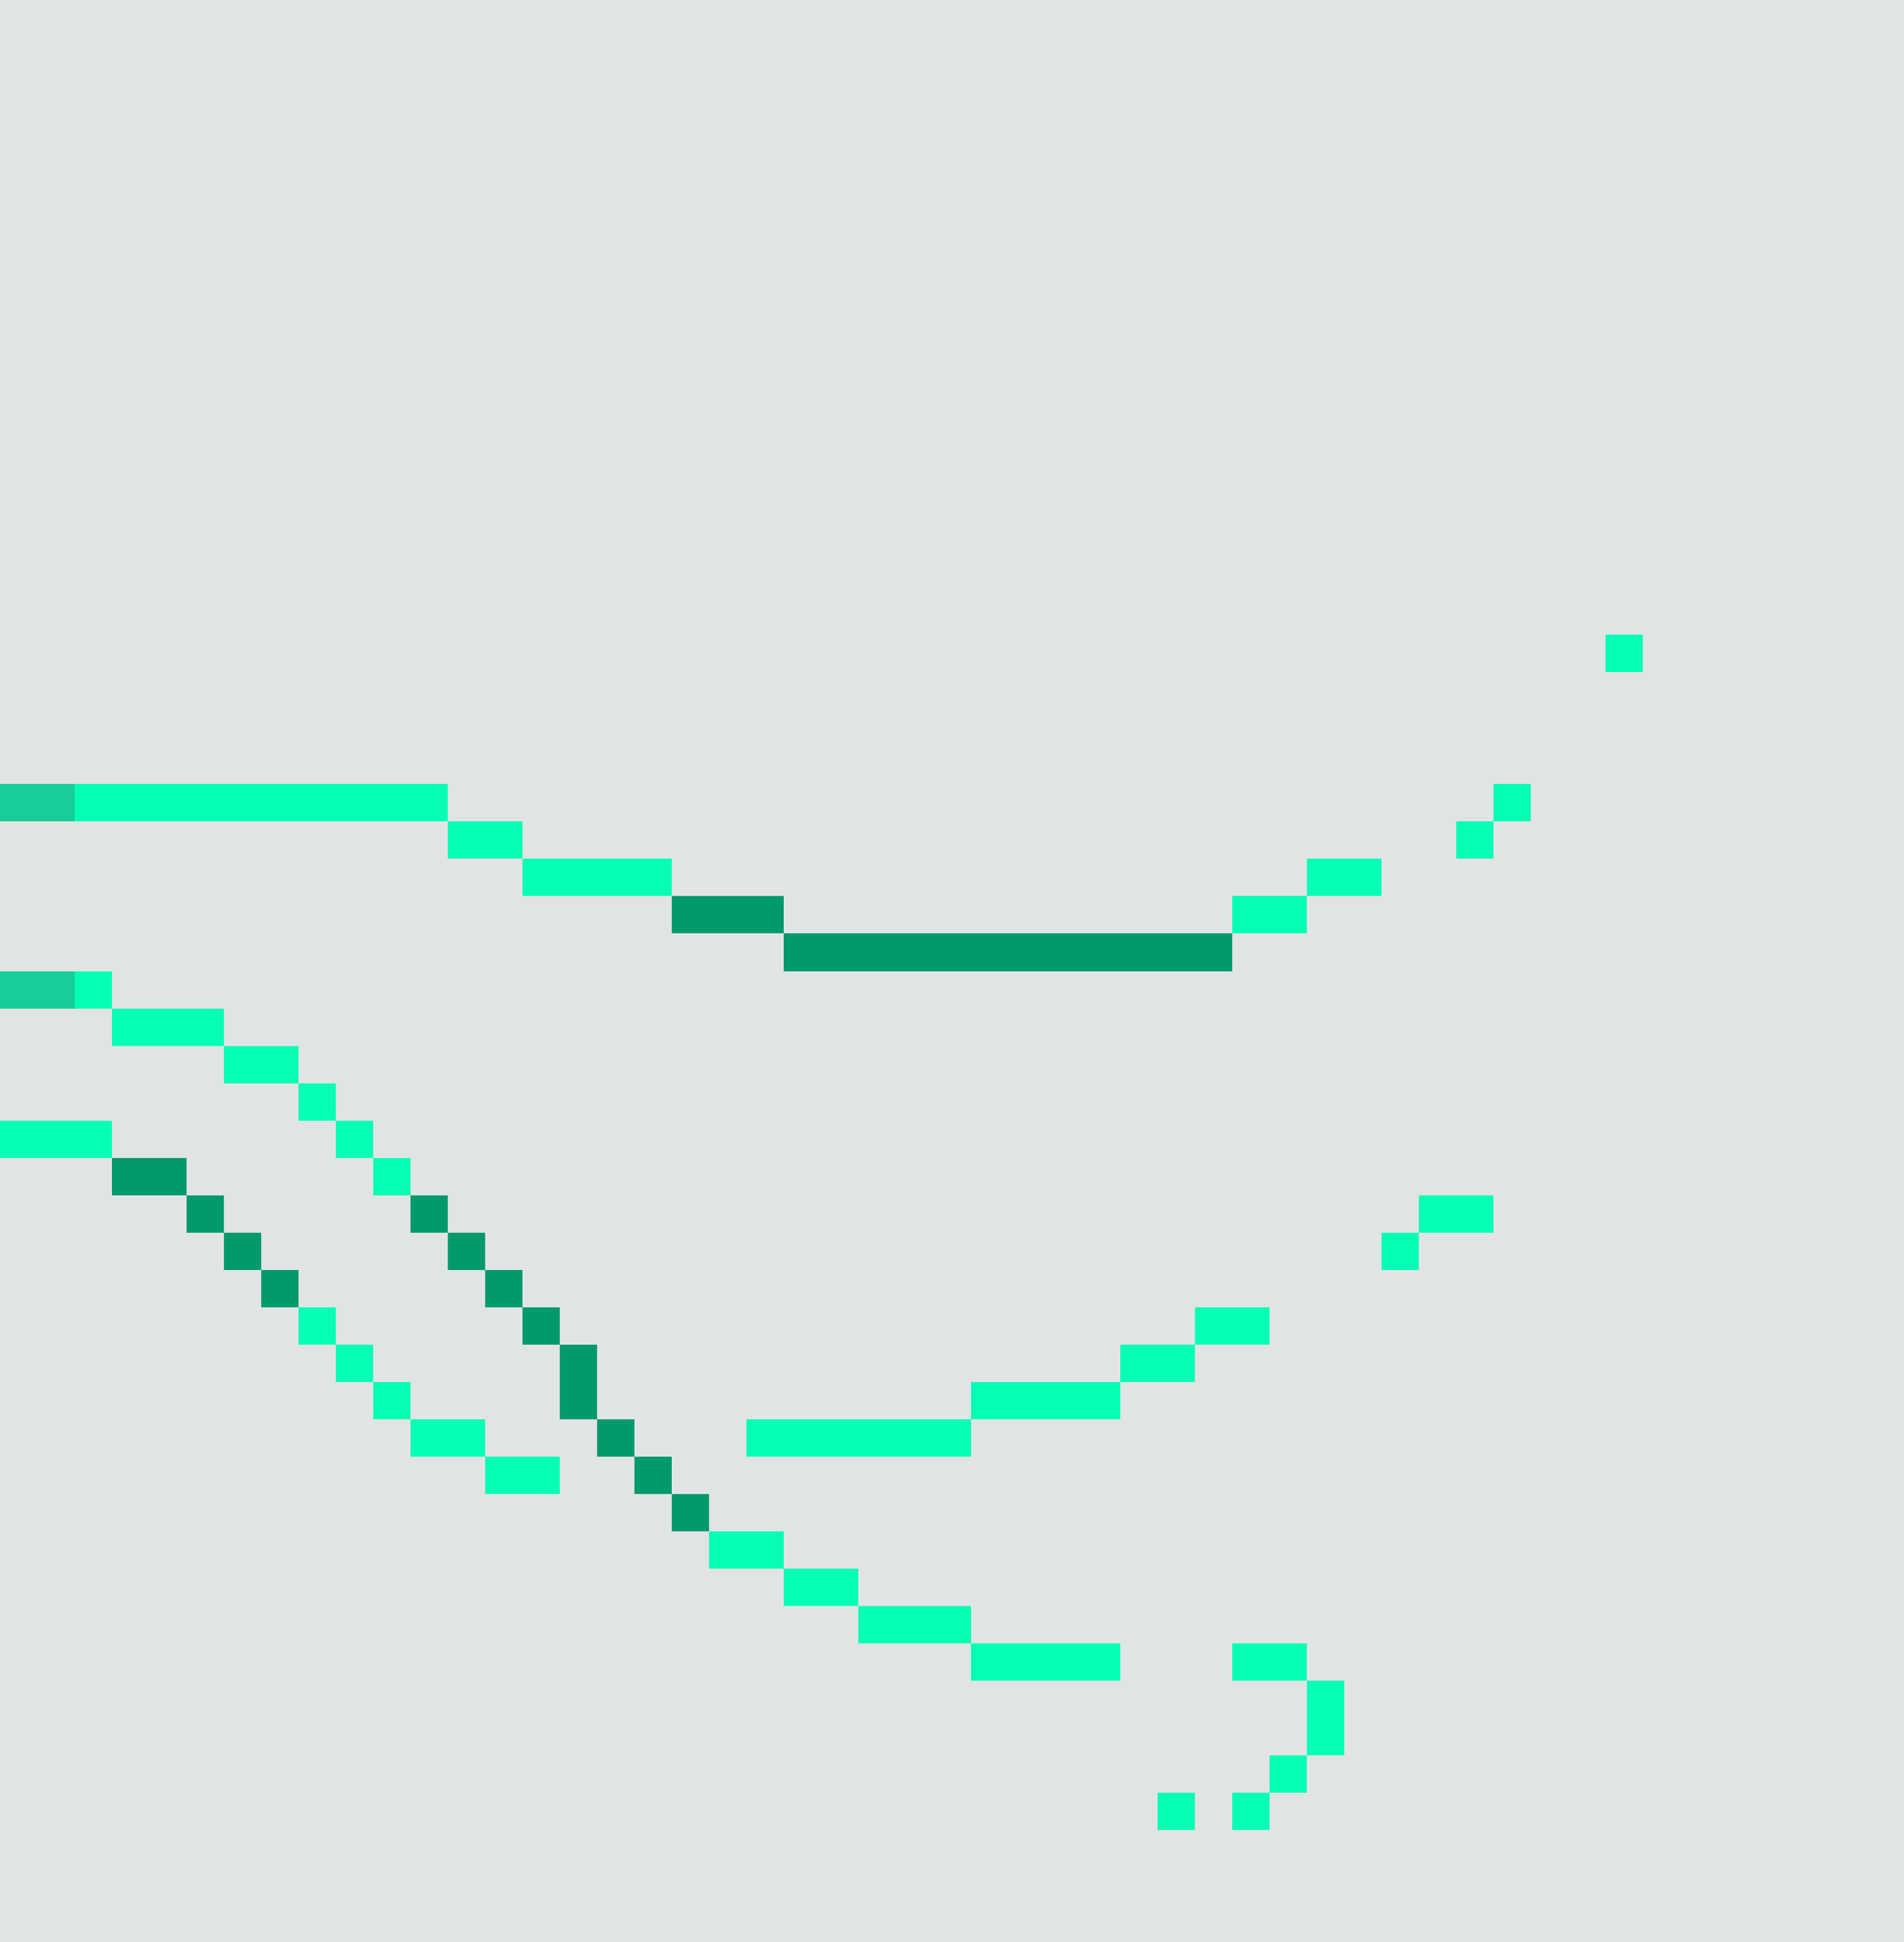 <?xml version="1.0" encoding="utf-8"?>
<!-- Generator: Adobe Illustrator 24.2.0, SVG Export Plug-In . SVG Version: 6.00 Build 0)  -->
<svg version="1.1" id="圖層_1" shape-rendering="crispEdges"
	 xmlns="http://www.w3.org/2000/svg" xmlns:xlink="http://www.w3.org/1999/xlink" x="0px" y="0px" viewBox="0 0 204 208"
	 style="enable-background:new 0 0 204 208;" xml:space="preserve">
<style type="text/css">
	.st0{fill:#035E55;}
	.st1{fill:#17CE98;}
	.st2{fill:#009A6C;}
	.st3{fill:#05FFB5;}
	.st4{opacity:0.118;fill:#011E1B;enable-background:new    ;}
</style>
<g>
	<polygon class="st1" points="4,84 0,84 0,88 4,88 8,88 8,84 	"/>
	<polygon class="st1" points="0,104 0,108 4,108 8,108 8,104 4,104 	"/>
</g>
<g>
	<polygon class="st2" points="80,96 76,96 72,96 72,100 76,100 80,100 84,100 84,96 	"/>
	<polygon class="st2" points="128,100 124,100 120,100 116,100 112,100 108,100 104,100 100,100 96,100 92,100 88,100 84,100 
		84,104 88,104 92,104 96,104 100,104 104,104 108,104 112,104 116,104 120,104 124,104 128,104 132,104 132,100 	"/>
	<polygon class="st2" points="16,124 12,124 12,128 16,128 20,128 20,124 	"/>
	<rect x="20" y="128" class="st2" width="4" height="4"/>
	<rect x="44" y="128" class="st2" width="4" height="4"/>
	<rect x="24" y="132" class="st2" width="4" height="4"/>
	<rect x="48" y="132" class="st2" width="4" height="4"/>
	<rect x="28" y="136" class="st2" width="4" height="4"/>
	<rect x="52" y="136" class="st2" width="4" height="4"/>
	<rect x="56" y="140" class="st2" width="4" height="4"/>
	<polygon class="st2" points="64,144 60,144 60,148 60,152 64,152 64,148 	"/>
	<rect x="64" y="152" class="st2" width="4" height="4"/>
	<rect x="68" y="156" class="st2" width="4" height="4"/>
	<rect x="72" y="160" class="st2" width="4" height="4"/>
</g>
<g>
	<rect x="172" y="68" class="st3" width="4" height="4"/>
	<polygon class="st3" points="44,84 40,84 36,84 32,84 28,84 24,84 20,84 16,84 12,84 8,84 8,88 12,88 16,88 20,88 24,88 28,88 
		32,88 36,88 40,88 44,88 48,88 48,84 	"/>
	<rect x="160" y="84" class="st3" width="4" height="4"/>
	<polygon class="st3" points="52,88 48,88 48,92 52,92 56,92 56,88 	"/>
	<rect x="156" y="88" class="st3" width="4" height="4"/>
	<polygon class="st3" points="64,92 60,92 56,92 56,96 60,96 64,96 68,96 72,96 72,92 68,92 	"/>
	<polygon class="st3" points="148,92 144,92 140,92 140,96 144,96 148,96 	"/>
	<polygon class="st3" points="132,96 132,100 136,100 140,100 140,96 136,96 	"/>
	<rect x="8" y="104" class="st3" width="4" height="4"/>
	<polygon class="st3" points="20,108 16,108 12,108 12,112 16,112 20,112 24,112 24,108 	"/>
	<polygon class="st3" points="32,112 28,112 24,112 24,116 28,116 32,116 	"/>
	<rect x="32" y="116" class="st3" width="4" height="4"/>
	<polygon class="st3" points="4,120 0,120 0,124 4,124 8,124 12,124 12,120 8,120 	"/>
	<rect x="36" y="120" class="st3" width="4" height="4"/>
	<rect x="40" y="124" class="st3" width="4" height="4"/>
	<polygon class="st3" points="152,128 152,132 156,132 160,132 160,128 156,128 	"/>
	<rect x="148" y="132" class="st3" width="4" height="4"/>
	<rect x="32" y="140" class="st3" width="4" height="4"/>
	<polygon class="st3" points="136,144 136,140 132,140 128,140 128,144 132,144 	"/>
	<rect x="36" y="144" class="st3" width="4" height="4"/>
	<polygon class="st3" points="120,144 120,148 124,148 128,148 128,144 124,144 	"/>
	<rect x="40" y="148" class="st3" width="4" height="4"/>
	<polygon class="st3" points="112,148 108,148 104,148 104,152 108,152 112,152 116,152 120,152 120,148 116,148 	"/>
	<polygon class="st3" points="48,152 44,152 44,156 48,156 52,156 52,152 	"/>
	<polygon class="st3" points="96,152 92,152 88,152 84,152 80,152 80,156 84,156 88,156 92,156 96,156 100,156 104,156 104,152 
		100,152 	"/>
	<polygon class="st3" points="52,156 52,160 56,160 60,160 60,156 56,156 	"/>
	<polygon class="st3" points="80,164 76,164 76,168 80,168 84,168 84,164 	"/>
	<polygon class="st3" points="88,168 84,168 84,172 88,172 92,172 92,168 	"/>
	<polygon class="st3" points="100,172 96,172 92,172 92,176 96,176 100,176 104,176 104,172 	"/>
	<polygon class="st3" points="112,176 108,176 104,176 104,180 108,180 112,180 116,180 120,180 120,176 116,176 	"/>
	<polygon class="st3" points="136,176 132,176 132,180 136,180 140,180 140,176 	"/>
	<polygon class="st3" points="140,184 140,188 144,188 144,184 144,180 140,180 	"/>
	<rect x="136" y="188" class="st3" width="4" height="4"/>
	<rect x="124" y="192" class="st3" width="4" height="4"/>
	<rect x="132" y="192" class="st3" width="4" height="4"/>
</g>
<g>
	<path class="st4" d="M200,0h-4h-4h-4h-4h-4h-4h-4h-4h-4h-4h-4h-4h-4h-4h-4h-4h-4h-4h-4h-4h-4h-4h-4h-4h-4h-4h-4h-4h-4h-4h-4h-4h-4
		h-4h-4h-4h-4h-4h-4h-4h-4h-4h-4h-4h-4h-4h-4H8H4H0v4v4v4v4v4v4v4v4v4v4v4v4v4v4v4v4v4v4v4v4v4h4h4h4h4h4h4h4h4h4h4h4h4v4h4h4v4h4h4
		h4h4v4h4h4h4v4h4h4h4h4h4h4h4h4h4h4h4h4v-4h4h4v-4h4h4v4h-4h-4v4h-4h-4v4h-4h-4h-4h-4h-4h-4h-4h-4h-4h-4h-4h-4v-4h-4h-4h-4v-4h-4
		h-4h-4h-4v-4h-4h-4v-4h-4h-4h-4h-4h-4h-4h-4h-4h-4H8H4H0v4v4v4v4h4h4h4v4h4h4h4v4h4h4v4h4v4h4v4h4v4h4v4h4v4h4v4h4v4h4v4v4h4v4h4v4
		h4v4h4h4v4h4h4v4h4h4h4v4h4h4h4h4v4h-4h-4h-4h-4v-4h-4h-4h-4v-4h-4h-4v-4h-4h-4v-4h-4v-4h-4v-4h-4v-4h-4v-4v-4h-4v-4h-4v-4h-4v-4
		h-4v-4h-4v-4h-4v-4h-4v-4h-4h-4v-4h-4h-4h-4v-4H8H4H0v4v4v4h4h4h4v4h4h4v4h4v4h4v4h4v4h4v4h4v4h4v4h4h4v4h4h4v4h-4h-4v-4h-4h-4v-4
		h-4v-4h-4v-4h-4v-4h-4v-4h-4v-4h-4v-4h-4h-4v-4H8H4H0v4v4v4v4v4v4v4v4v4v4v4v4v4v4v4v4v4v4v4v4v4h4h4h4h4h4h4h4h4h4h4h4h4h4h4h4h4
		h4h4h4h4h4h4h4h4h4h4h4h4h4h4h4h4h4h4h4h4h4h4h4h4h4h4h4h4h4h4h4h4h4h4h4v-4v-4v-4v-4v-4v-4v-4v-4v-4v-4v-4v-4v-4v-4v-4v-4v-4v-4
		v-4v-4v-4v-4v-4v-4v-4v-4v-4v-4v-4v-4v-4v-4v-4v-4v-4v-4v-4v-4v-4v-4v-4v-4v-4v-4v-4v-4v-4v-4v-4V8V4V0H200z M124,192h4v4h-4V192z
		 M132,192h4v-4h4v-4v-4h-4h-4v-4h4h4v4h4v4v4h-4v4h-4v4h-4V192z M148,132h4v-4h4h4v4h-4h-4v4h-4V132z M176,72h-4v-4h4V72z M156,88
		h4v-4h4v4h-4v4h-4V88z M80,152h4h4h4h4h4h4v-4h4h4h4h4v-4h4h4v-4h4h4v4h-4h-4v4h-4h-4v4h-4h-4h-4h-4v4h-4h-4h-4h-4h-4h-4V152z"/>
</g>
</svg>
